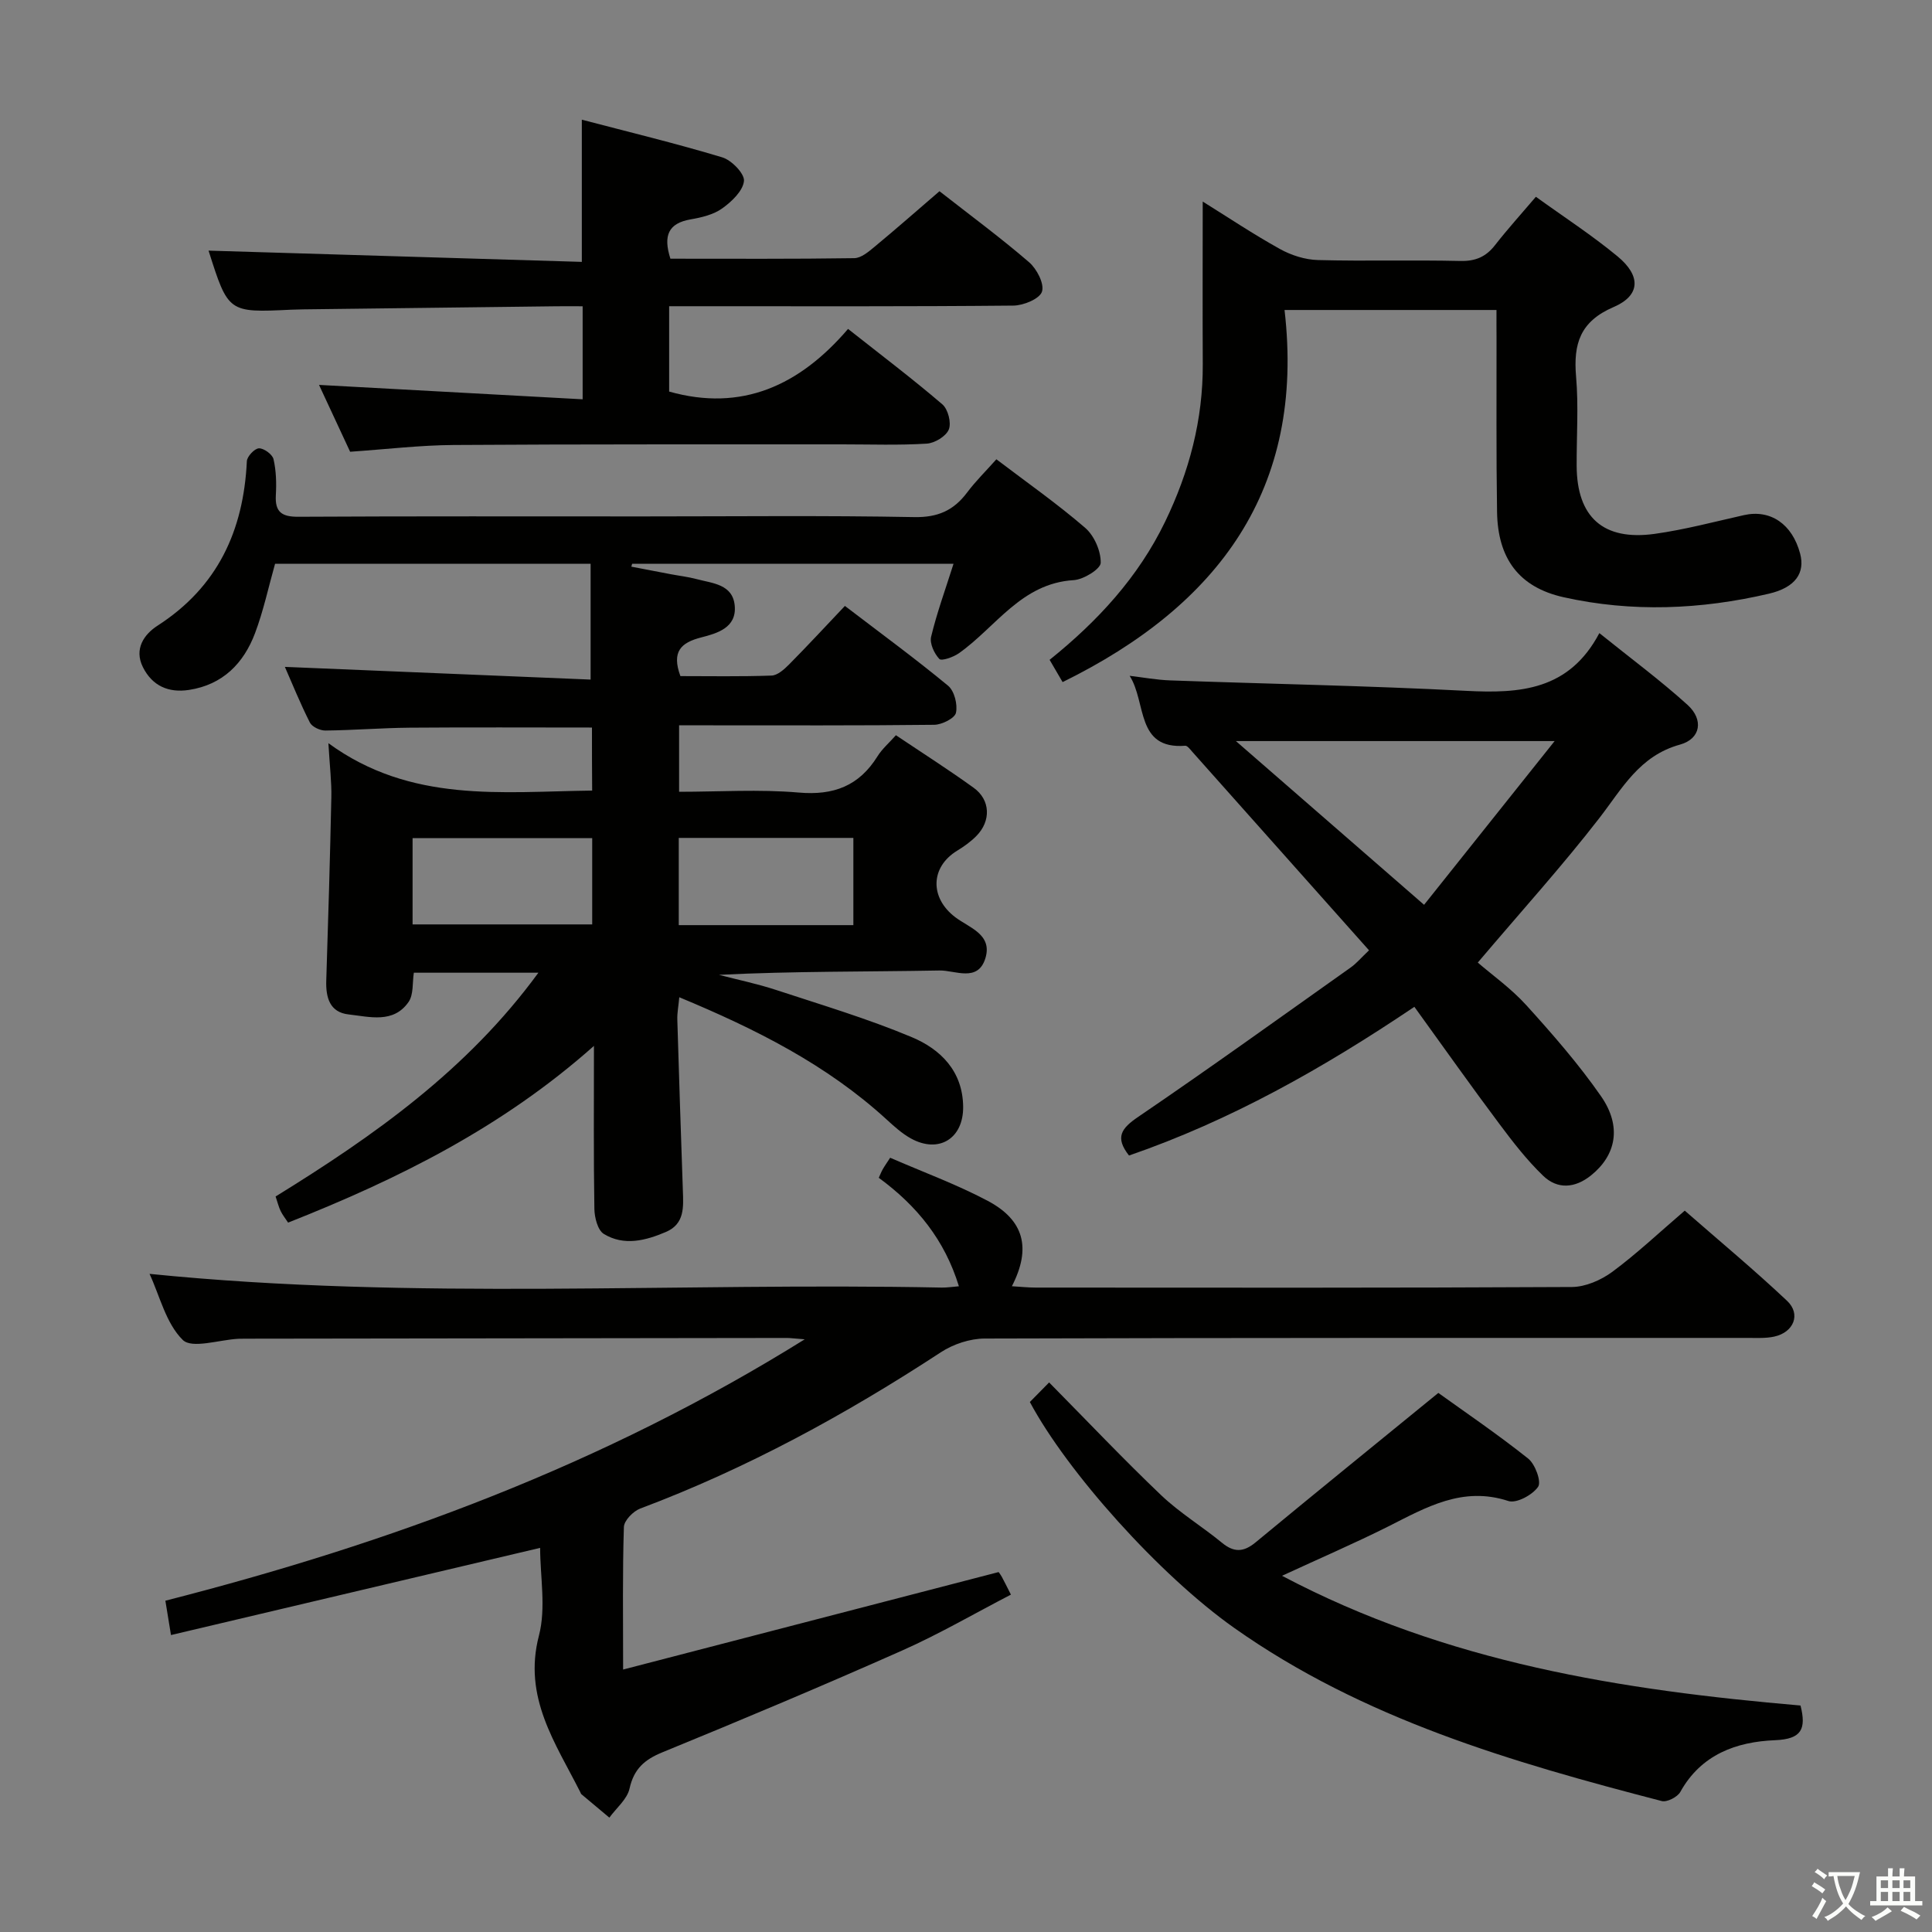 <svg enable-background="new 0 0 400 400" viewBox="0 0 400 400" xmlns="http://www.w3.org/2000/svg"><rect x="0" y="0" width="400" height="400" fill="#808080" stroke="none"/><path d="m377.9 391.2c-.2.3-.4.5-.6.8-.7-.6-1.4-1-2.2-1.5.2-.3.4-.5.5-.8.6.4 1.4.8 2.3 1.5zm-1.8 6.1c-.2-.2-.5-.4-.9-.6.4-.6.8-1.2 1.2-1.9s.7-1.3.9-1.9c.3.3.5.5.8.7-.7 1.3-1.4 2.6-2 3.7zm2.2-9c-.3.3-.5.5-.6.8-.6-.6-1.3-1.1-2-1.5.3-.3.5-.5.6-.7.6.5 1.3.9 2 1.4zm.3.2v-.9h2 4.5c-.3 1.3-.6 2.5-1 3.6s-.9 2.1-1.4 3c.4.5 1 1 1.6 1.4s1.2.8 1.9 1.1c-.3.2-.5.4-.8.8-.4-.3-1-.7-1.6-1.2s-1.2-1.1-1.6-1.6c-.5.6-1.1 1.1-1.7 1.6s-1.4.9-2.1 1.4c-.1-.3-.3-.5-.7-.8.6-.2 1.2-.5 1.9-1s1.4-1.1 2-1.8c-.5-.8-.9-1.6-1.2-2.5s-.6-2-.8-3.2c-.4.1-.7.1-1 .1zm2.5 2.7c.3 1 .7 1.7 1 2.2.3-.5.6-1.1 1-2s.6-1.9.9-3h-3.2-.4c.1.9.3 1.8.7 2.8z" fill="#fbfcfa"/><path d="m396.5 388.5v1.5 3.6h1.5v.9c-.4 0-1 0-1.7 0h-7.9c-.5 0-.9 0-1.2 0v-.9h1.3v-3.5c0-.7 0-1.2 0-1.6h2.4c0-.8 0-1.4 0-1.7h1c0 .3-.1.8-.1 1.7h1.5c0-.8 0-1.4 0-1.7h1c0 .3-.1.9-.1 1.7zm-8.2 9.2c-.2-.3-.5-.5-.8-.8.8-.3 1.4-.6 1.9-.9s1-.7 1.4-1.1c.3.3.6.5.9.8-1.6 1-2.8 1.6-3.4 2zm2.6-6.8v-1.6h-1.5v1.6zm0 2.7v-1.9h-1.5v1.9zm2.4-2.7v-1.6h-1.5v1.6zm0 2.7v-1.9h-1.5v1.9zm.2 2 .7-.8c.4.2.9.5 1.6.8s1.3.7 1.8 1c-.3.3-.5.5-.8.8-.4-.3-1.5-1-3.3-1.8zm2-4.7v-1.6h-1.4v1.6zm0 2.7v-1.9h-1.4v1.9z" fill="#fbfcfa"/><g fill="#010100"><path d="m122.56 150.63c-12.81 0-25.28-.07-37.74.03-5.82.05-11.64.53-17.46.59-1.09.01-2.75-.76-3.2-1.65-2-3.95-3.66-8.07-5.18-11.53 21.17.88 42.19 1.75 63.3 2.63 0-8.58 0-16.12 0-23.98-22.22 0-43.8 0-65.33 0-1.38 4.9-2.41 9.75-4.14 14.35-2.36 6.28-6.7 10.7-13.68 11.77-4.24.65-7.6-.83-9.54-4.71-1.88-3.76.23-6.79 3.04-8.6 12.46-8.03 17.79-19.69 18.48-34.05.05-.99 1.61-2.64 2.51-2.66 1.03-.02 2.78 1.26 3.01 2.25.55 2.39.62 4.96.48 7.44-.2 3.52 1.23 4.5 4.67 4.48 23.83-.13 47.66-.07 71.5-.07 18.67 0 37.34-.21 56 .14 4.88.09 8.16-1.37 10.95-5.09 1.77-2.36 3.9-4.45 6.06-6.88 6.37 4.84 12.64 9.23 18.4 14.21 1.87 1.62 3.25 4.8 3.2 7.23-.03 1.28-3.55 3.46-5.59 3.58-10.87.66-16.11 9.74-23.79 15.15-1.14.8-3.58 1.65-4.03 1.17-1.06-1.13-2.04-3.23-1.7-4.61 1.19-4.94 2.94-9.74 4.64-15.1-22.71 0-44.63 0-66.54 0-.06.2-.11.4-.17.6 2.71.52 5.42 1.05 8.14 1.56 1.8.34 3.63.55 5.39 1.02 3.29.88 7.48 1.05 7.88 5.52.41 4.57-3.67 5.71-6.93 6.55-4.19 1.07-6.19 2.92-4.32 8.01 5.98 0 12.43.12 18.87-.11 1.24-.04 2.62-1.29 3.62-2.29 3.86-3.9 7.59-7.93 11.57-12.13 7.51 5.74 14.6 10.93 21.36 16.52 1.3 1.08 2.01 3.89 1.63 5.61-.25 1.13-2.9 2.46-4.49 2.48-15.66.18-31.33.11-47 .11-1.81 0-3.62 0-5.83 0v13.76c8.26 0 16.57-.55 24.77.16 7.24.63 12.49-1.38 16.31-7.51.95-1.53 2.38-2.75 3.81-4.36 5.44 3.65 10.89 7.12 16.11 10.89 3.48 2.51 3.61 6.89.53 9.99-1.16 1.17-2.54 2.16-3.95 3.02-5.58 3.4-5.71 9.77-.39 13.79 2.89 2.18 7.72 3.55 6.23 8.46-1.54 5.08-6.28 2.5-9.49 2.56-15.16.28-30.32.13-45.68.9 3.94 1.03 7.94 1.85 11.8 3.12 9.43 3.1 18.99 5.95 28.12 9.78 5.97 2.5 10.57 7.05 10.64 14.42.06 6.58-5.04 9.74-10.81 6.56-1.86-1.03-3.51-2.53-5.09-3.98-12.34-11.28-26.96-18.65-42.87-25.26-.17 1.85-.45 3.23-.41 4.6.35 11.81.74 23.62 1.15 35.43.12 3.4.39 6.88-3.48 8.55-4.22 1.81-8.72 2.97-12.89.42-1.26-.77-1.92-3.39-1.95-5.18-.18-10.83-.09-21.65-.09-33.75-18.97 16.87-40.51 27.57-63.32 36.59-.53-.81-1.13-1.55-1.54-2.39-.42-.86-.64-1.82-1.05-3.02 20.32-12.54 39.66-26.15 54.41-46.33-9.03 0-17.24 0-25.79 0-.32 2.02-.02 4.52-1.1 6.07-3.13 4.49-8.06 3.05-12.38 2.57-3.93-.43-4.77-3.49-4.65-7.04.41-12.64.78-25.28 1.05-37.92.07-3.13-.32-6.27-.61-11.2 17.08 12.46 35.81 10.04 54.61 9.81-.04-4.29-.04-8.52-.04-13.05zm-37.14 40.76h37.19c0-6.2 0-11.96 0-17.86-12.54 0-24.76 0-37.19 0zm55.11-17.91v18.06h36.15c0-6.17 0-12.04 0-18.06-12.19 0-24.06 0-36.15 0z"/><path d="m35.4 338.52c-.46-2.84-.78-4.77-1.16-7.11 46.18-11.81 90.51-28.04 132.37-54.12-2.25-.17-3-.28-3.76-.28-37.33.04-74.66.09-111.99.15-.5 0-1 0-1.5.02-3.96.2-9.61 2.12-11.52.24-3.49-3.44-4.76-9.12-6.88-13.68 54.86 5.54 109.48 1.73 164.01 2.84 1.12.02 2.24-.17 3.56-.27-2.93-9.56-8.65-16.64-16.59-22.46.3-.66.52-1.23.82-1.76.39-.69.85-1.33 1.54-2.39 6.85 2.98 13.72 5.5 20.14 8.89 7.62 4.02 9.11 9.83 5.06 17.71 1.78.11 3.37.28 4.96.28 37 .02 74 .08 110.99-.12 2.82-.02 6.04-1.43 8.36-3.14 5.07-3.75 9.68-8.11 15-12.67 7.09 6.2 14.34 12.22 21.18 18.67 2.93 2.76 1.39 6.53-2.66 7.41-1.76.38-3.64.27-5.47.27-52.66.01-105.33-.04-157.99.13-3.05.01-6.52 1.16-9.09 2.85-19.67 12.87-40.18 24.07-62.23 32.35-1.45.55-3.34 2.48-3.38 3.82-.3 9.31-.16 18.63-.16 29.51 26.22-6.8 51.77-13.44 77.74-20.18-.05-.07.35.43.66.98.55 1 1.05 2.04 1.89 3.69-7.59 3.93-14.89 8.19-22.56 11.59-16.4 7.28-32.95 14.24-49.56 21.04-3.75 1.53-5.93 3.44-6.84 7.52-.49 2.21-2.73 4.03-4.18 6.02-1.93-1.61-3.86-3.22-5.78-4.84-.12-.1-.16-.29-.24-.44-5.13-10.17-11.89-19.63-8.56-32.4 1.5-5.75.25-12.21.25-18.17-25.65 6.07-50.92 12.03-76.43 18.05z"/><path d="m292.83 208.45c-18.96 12.78-38.15 23.57-59.08 30.79-2.97-3.78-1.58-5.63 1.88-7.99 14.83-10.09 29.4-20.58 44.04-30.96 1.18-.84 2.14-1.99 3.77-3.54-12.29-13.81-24.43-27.45-36.58-41.09-.44-.49-1.02-1.3-1.48-1.26-10.28.79-7.97-8.96-11.5-14.48 2.8.33 5.6.85 8.41.95 20.42.73 40.86 1.1 61.26 2.16 11.15.58 21.31-.09 27.58-11.95 6.57 5.29 12.68 9.8 18.27 14.87 3.34 3.03 2.75 7.01-1.57 8.21-8.43 2.33-11.96 9.09-16.7 15.21-7.61 9.84-15.99 19.09-25.17 29.92 2.92 2.53 6.88 5.33 10.06 8.84 5.45 6.02 10.84 12.19 15.46 18.84 4.34 6.25 3.13 12.2-2.07 16.38-3.31 2.66-6.94 2.96-9.94.06-3.32-3.2-6.2-6.91-8.97-10.62-5.86-7.82-11.52-15.83-17.67-24.34zm29.04-55.02c-22.67 0-43.87 0-65.99 0 13.21 11.49 25.68 22.35 38.96 33.9 8.89-11.15 17.64-22.12 27.03-33.9z"/><path d="m138.8 53.56c12.8 0 25.44.08 38.07-.11 1.42-.02 2.96-1.33 4.19-2.35 4.48-3.71 8.85-7.55 13.45-11.51 6.34 4.96 12.63 9.6 18.55 14.7 1.6 1.38 3.2 4.47 2.67 6.09-.48 1.49-3.82 2.87-5.91 2.89-21.66.21-43.33.13-64.99.13-1.97 0-3.94 0-6.29 0v17.67c15.03 4.24 27-1.24 37.04-12.97 6.9 5.45 13.38 10.35 19.53 15.62 1.17 1 1.89 3.82 1.33 5.2-.57 1.41-2.92 2.83-4.57 2.93-5.8.36-11.64.15-17.47.15-26.83.02-53.66-.05-80.49.13-6.95.05-13.9.88-21.42 1.4-2.04-4.39-4.26-9.15-6.44-13.84 18.21.99 36.18 1.98 54.58 2.98 0-6.89 0-12.78 0-19.26-1.85 0-3.64-.02-5.43 0-17.48.21-34.96.43-52.44.64-.83.01-1.67.04-2.5.07-13 .62-13 .62-17.08-12.23 25.64.77 51.39 1.55 77.28 2.33 0-10.29 0-19.5 0-29.44 9.68 2.54 19.46 4.9 29.08 7.8 1.93.58 4.65 3.39 4.49 4.9-.22 2.07-2.56 4.28-4.52 5.68-1.81 1.29-4.27 1.87-6.53 2.26-4.58.8-5.72 3.32-4.18 8.14z"/><path d="m309.83 64.18c-14.84 0-28.8 0-43.88 0 4.3 37.09-13.67 61.18-45.95 77.04-.8-1.37-1.68-2.88-2.69-4.61 9.99-8.03 18.38-17.14 23.92-28.61 4.99-10.31 7.85-21.11 7.79-32.63-.06-11.1-.01-22.2-.01-33.64 5.06 3.15 10.4 6.72 16 9.83 2.34 1.3 5.2 2.21 7.86 2.28 9.82.26 19.65-.04 29.47.19 3.16.07 5.32-.86 7.21-3.3 2.55-3.27 5.34-6.35 8.44-9.99 5.74 4.15 11.59 7.94 16.92 12.35 4.87 4.03 4.74 8.09-.83 10.48-6.96 2.99-8.35 7.64-7.77 14.4.53 6.12.09 12.31.12 18.48.05 10.62 5.49 15.56 16.16 14.08 6.22-.87 12.33-2.5 18.48-3.88 5.47-1.23 10 1.83 11.63 7.98 1.04 3.94-.91 6.99-6.47 8.29-14.08 3.29-28.35 3.89-42.5.73-9.27-2.07-13.63-8.04-13.78-17.65-.19-11.99-.09-23.98-.11-35.97-.02-1.8-.01-3.59-.01-5.85z"/><path d="m265.43 326.25c34.15 18.05 70.44 23.68 107.35 26.86 1.21 4.85.26 6.95-5.26 7.18-8 .32-15.31 2.93-19.63 10.71-.59 1.06-2.76 2.17-3.84 1.89-31.08-8.06-61.86-17.01-88.54-35.86-15.44-10.91-34.55-32.27-42.29-46.76 1.1-1.12 2.33-2.37 3.99-4.05 8.02 8.12 15.43 15.95 23.22 23.37 3.83 3.64 8.45 6.44 12.55 9.81 2.51 2.07 4.5 1.98 6.99-.08 12.26-10.14 24.62-20.16 37.82-30.93 5.34 3.84 12.16 8.47 18.6 13.59 1.45 1.15 2.78 4.78 2.06 5.84-1.15 1.69-4.49 3.49-6.15 2.95-9.48-3.11-17.01 1.3-24.86 5.26-6.97 3.49-14.12 6.57-22.01 10.22z"/></g></svg>